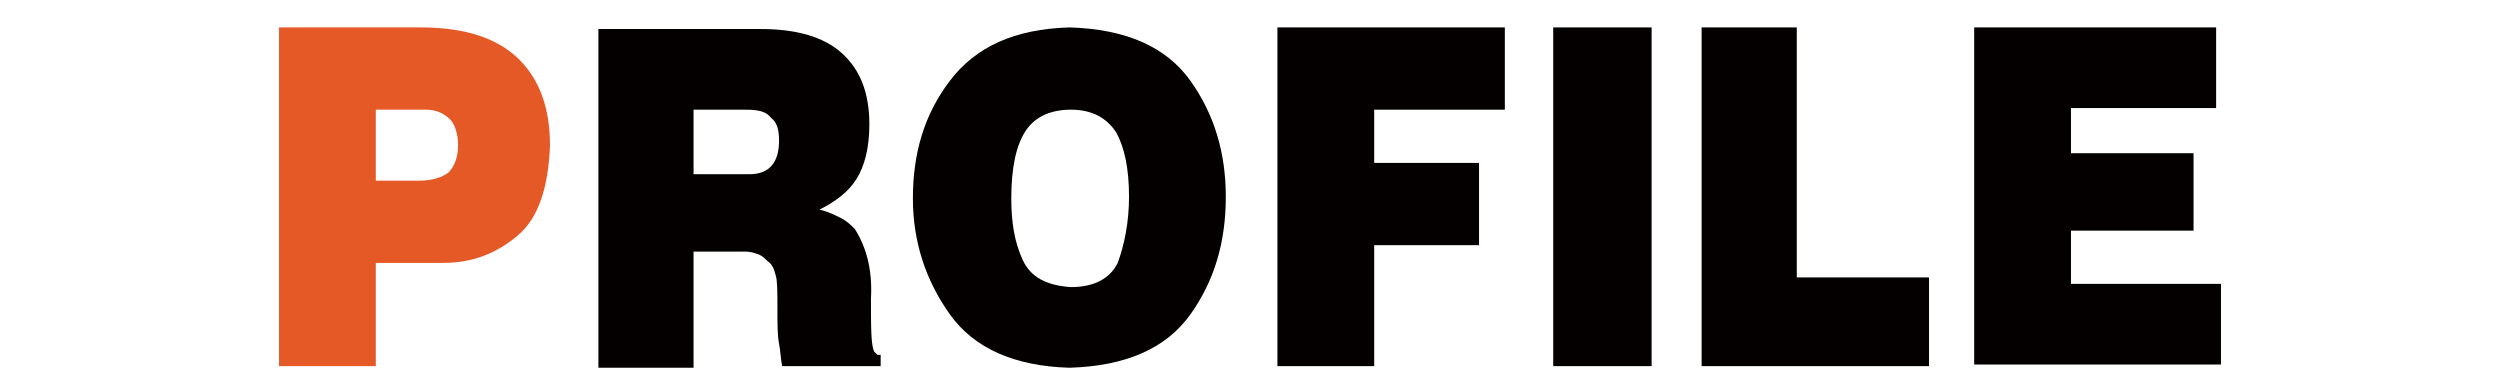 <?xml version="1.0" encoding="utf-8"?>
<!-- Generator: Adobe Illustrator 19.0.1, SVG Export Plug-In . SVG Version: 6.00 Build 0)  -->
<!DOCTYPE svg PUBLIC "-//W3C//DTD SVG 1.1//EN" "http://www.w3.org/Graphics/SVG/1.1/DTD/svg11.dtd">
<svg version="1.1" id="レイヤー_1" xmlns="http://www.w3.org/2000/svg" xmlns:xlink="http://www.w3.org/1999/xlink" x="0px"
	 y="0px" viewBox="0 0 155 24" style="enable-background:new 0 0 155 24;" xml:space="preserve">
<g id="XMLID_1757_">
	<path id="XMLID_1859_" style="fill:#E55927;" d="M26.1,1.7c2.8,0,4.8,0.7,6.1,2c1.3,1.3,1.9,3.1,1.9,5.3c-0.1,2.6-0.7,4.5-2,5.6
		s-2.8,1.7-4.6,1.7h-4.2v6.4h-6v-21H26.1z M28.4,9c0-0.7-0.2-1.3-0.5-1.6C27.5,7,27,6.8,26.4,6.8h-3.1v4.4H26c0.8,0,1.4-0.2,1.8-0.5
		C28.2,10.3,28.4,9.7,28.4,9z"/>
	<path id="XMLID_1863_" style="fill:#040000;" d="M53.9,7.7c0,1.5-0.3,2.6-0.8,3.4c-0.5,0.8-1.3,1.4-2.3,1.9c0.5,0.1,0.9,0.3,1.3,0.5
		c0.4,0.2,0.6,0.4,0.9,0.7c0.7,1.1,1.1,2.5,1,4.3c0,1.8,0,2.9,0.2,3.3c0.1,0.1,0.1,0.1,0.2,0.2c0.1,0,0.1,0,0.2,0v0.7h-6.1
		c-0.1-0.4-0.1-0.9-0.2-1.4c-0.1-0.5-0.1-1.2-0.1-2.1c0-1,0-1.8-0.1-2.1c-0.1-0.4-0.2-0.7-0.5-0.9c-0.1-0.1-0.3-0.3-0.5-0.4
		c-0.3-0.1-0.5-0.2-0.9-0.2H43v7.2h-5.9v-21h10.1c2.2,0,3.9,0.5,5,1.5S53.9,5.7,53.9,7.7z M46.5,10.8c0.6,0,1.1-0.2,1.4-0.6
		c0.3-0.4,0.4-0.9,0.4-1.5c0-0.6-0.1-1.1-0.5-1.4c-0.3-0.4-0.8-0.5-1.6-0.5H43v4H46.5z"/>
	<path id="XMLID_1870_" style="fill:#040000;" d="M76,12.2c0,2.8-0.7,5.2-2.2,7.3s-4,3.2-7.5,3.3c-3.4-0.1-5.9-1.2-7.4-3.3
		c-1.5-2.1-2.3-4.5-2.3-7.2c0-2.8,0.7-5.2,2.3-7.3s4-3.2,7.4-3.3c3.5,0.1,6,1.2,7.5,3.3C75.3,7.1,76,9.5,76,12.2z M70,12.2
		c0-1.8-0.3-3.1-0.8-4c-0.6-0.9-1.5-1.4-2.8-1.4c-1.2,0-2.2,0.4-2.8,1.3s-0.9,2.3-0.9,4.2c0,1.5,0.2,2.7,0.7,3.8
		c0.5,1.1,1.5,1.6,3,1.7c1.4,0,2.4-0.5,2.9-1.5C69.7,15.2,70,13.8,70,12.2z"/>
	<path id="XMLID_1877_" style="fill:#040000;" d="M85.2,6.8v3.3h6.5v5.1h-6.5v7.5h-6v-21h14.1v5.1H85.2z"/>
	<path id="XMLID_1879_" style="fill:#040000;" d="M102.4,1.7v21h-6.1v-21H102.4z"/>
	<path id="XMLID_1881_" style="fill:#040000;" d="M111.4,1.7v15.5h8.2v5.5h-14.1v-21H111.4z"/>
	<path id="XMLID_1883_" style="fill:#040000;" d="M122.4,1.7h15v5h-9v2.8h7.6v4.8h-7.6v3.3h9.3v5h-15.3V1.7z"/>
</g>
<g>
</g>
<g>
</g>
<g>
</g>
<g>
</g>
<g>
</g>
<g>
</g>
<g>
</g>
<g>
</g>
<g>
</g>
<g>
</g>
<g>
</g>
<g>
</g>
<g>
</g>
<g>
</g>
<g>
</g>
</svg>
